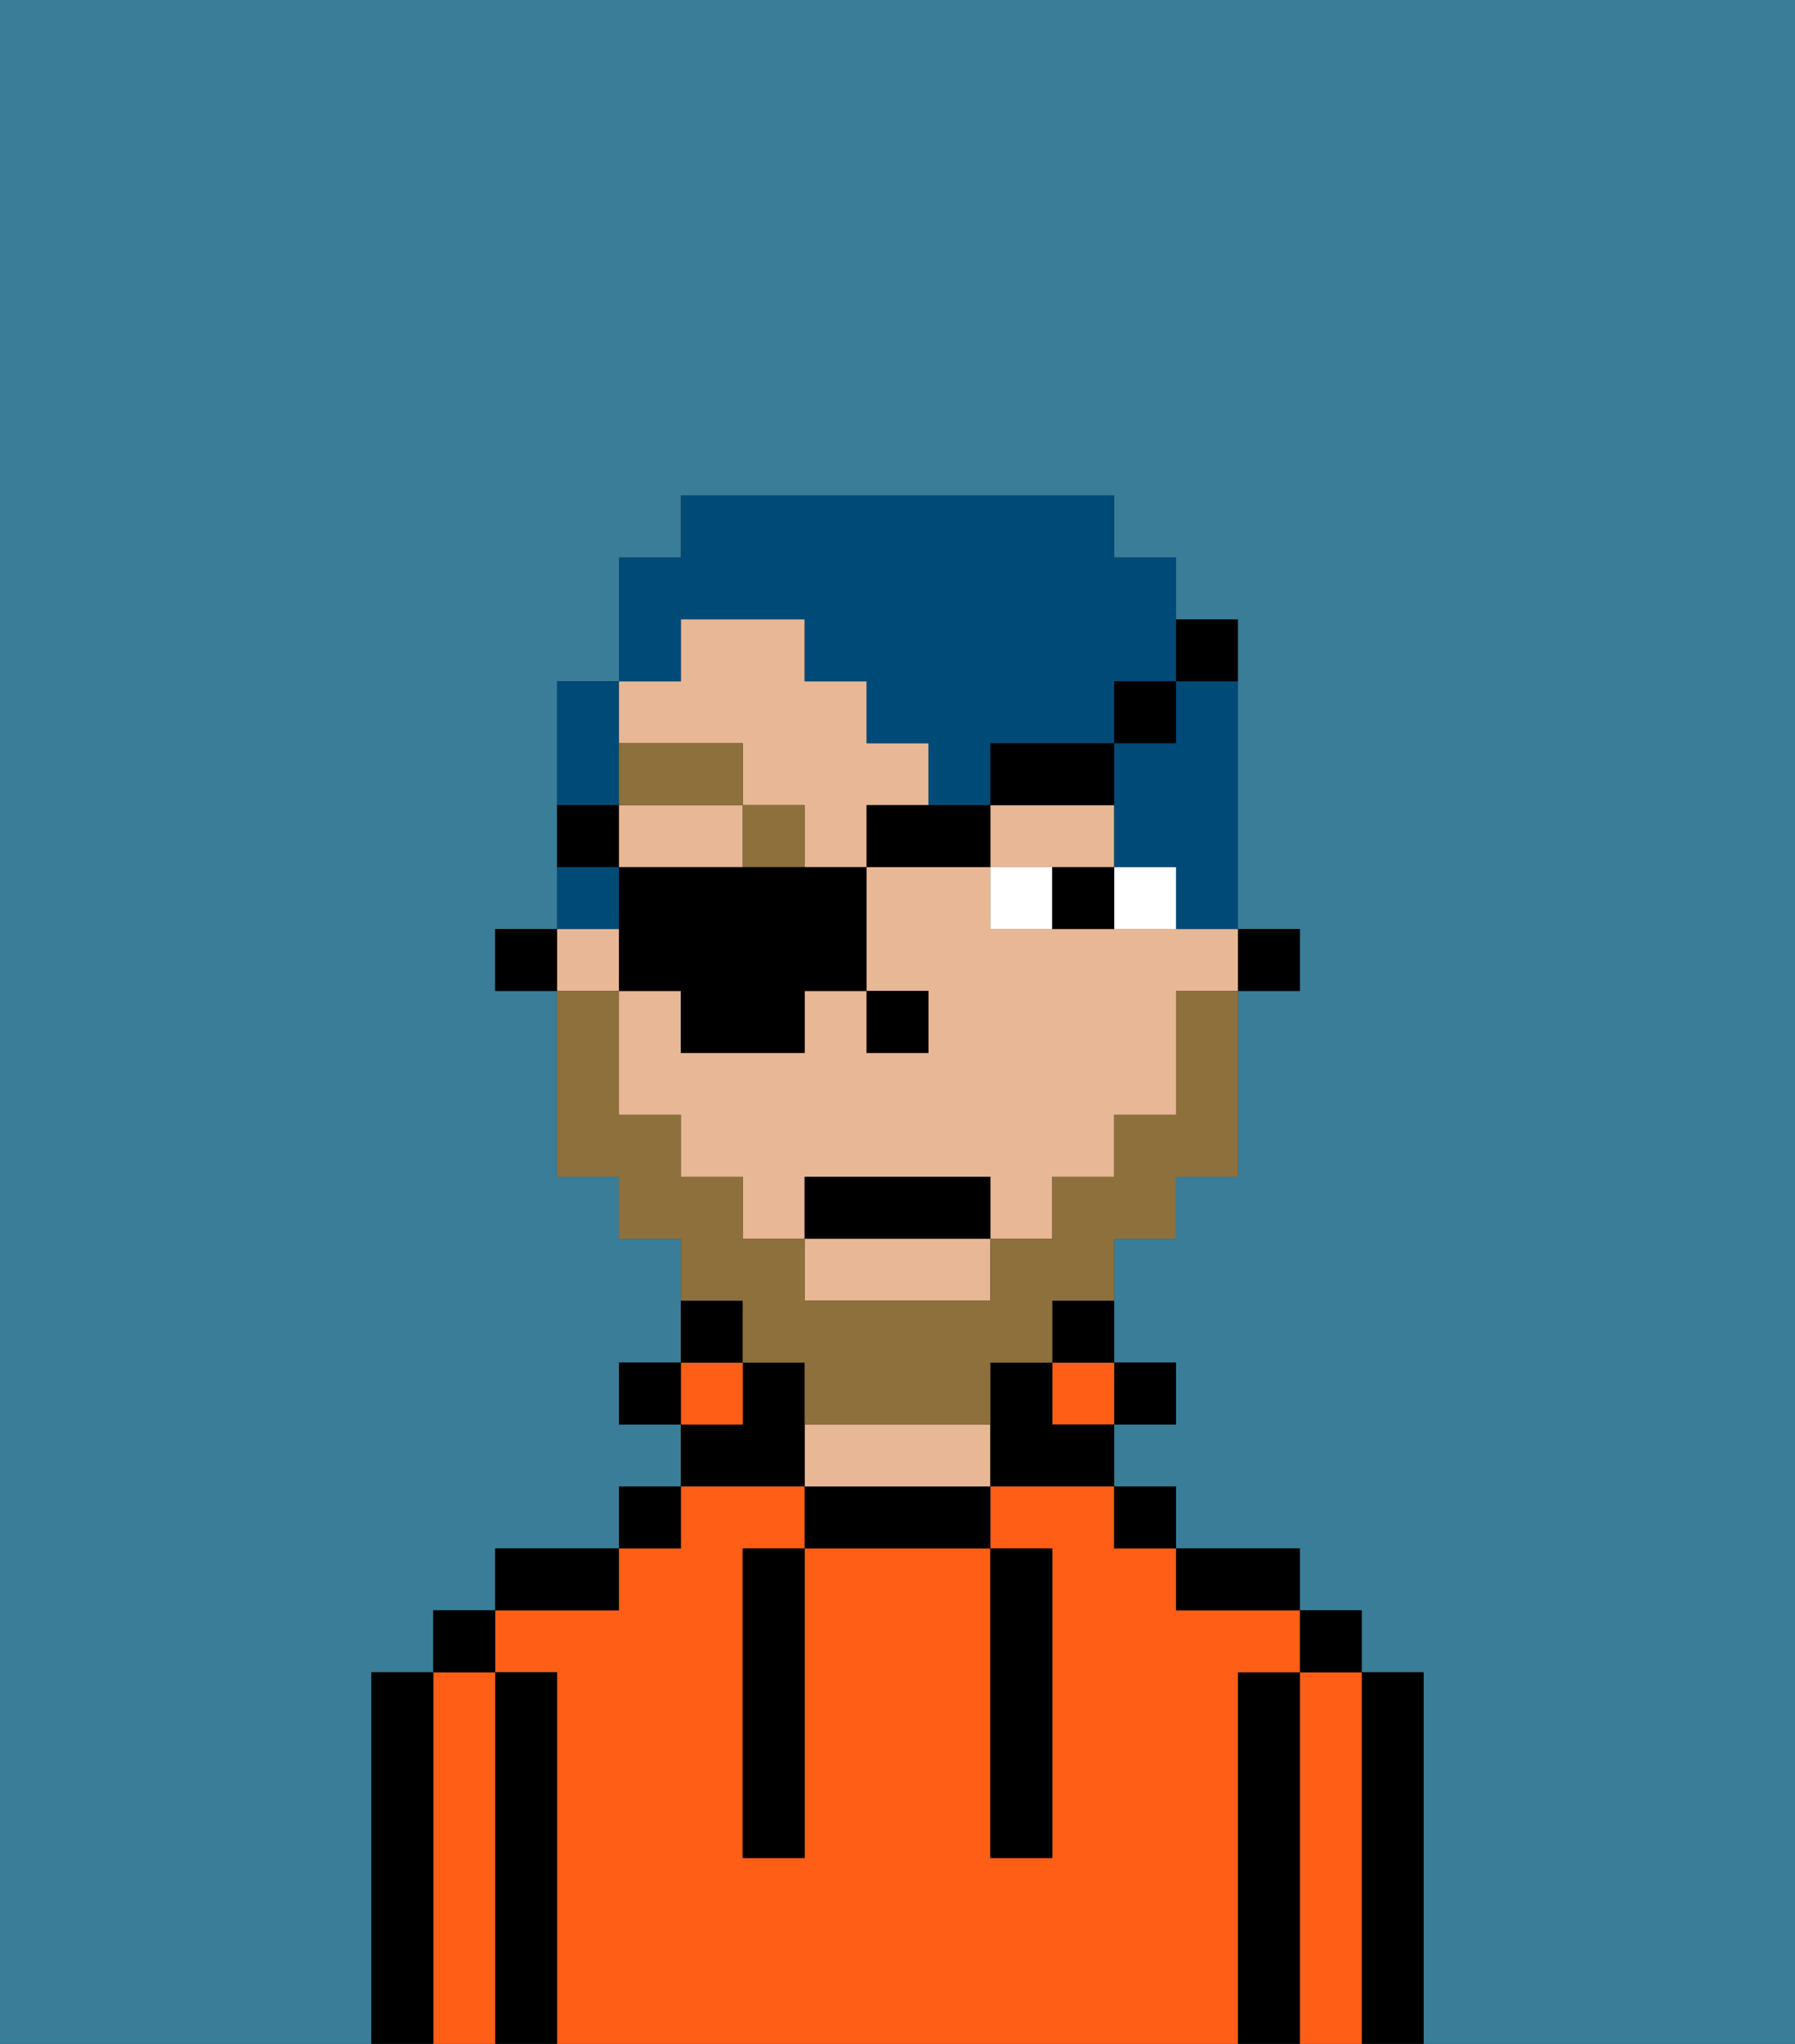 <svg xmlns="http://www.w3.org/2000/svg" viewBox="0 0 29 33"><rect x="0" y="0" width="29" height="33" fill="#333333" stroke="none"/><defs><style>polygon,rect,path{shape-rendering:crispedges;}.qa267-1{fill:#397d98;}.qa267-2{fill:#000000;}.qa267-3{fill:#ff5e17;}.qa267-4{fill:#e8b795;}.qa267-5{fill:#ffffff;}.qa267-6{fill:#8e703c;}.qa267-7{fill:#8e703c;}.qa267-8{fill:#004a77;}</style></defs><path class="qa267-1" d="M0,33H6V27H7V26H8V25h2V24h1V23H10V22h1V20H10V19H9V16H8V15H9V11h1V9h1V8h7V9h1v1h1v5h1v1H20v3H19v1H18v2h1v1H18v1h1v1h2v1h1v1h1v6h6V0H0Z"/><path class="qa267-2" d="M23,27H22v6h1V27Z"/><path class="qa267-3" d="M22,27H21v6h1V27Z"/><rect class="qa267-2" x="21" y="26" width="1" height="1"/><path class="qa267-2" d="M21,27H20v6h1V27Z"/><path class="qa267-3" d="M20,27h1V26H19V25H18V24H16v1h1v5H16V25H13v5H12V25h1V24H11v1H10v1H8v1H9v6H20V27Z"/><path class="qa267-2" d="M20,26h1V25H19v1Z"/><rect class="qa267-2" x="18" y="24" width="1" height="1"/><rect class="qa267-2" x="18" y="22" width="1" height="1"/><rect class="qa267-3" x="17" y="22" width="1" height="1"/><path class="qa267-2" d="M17,22h1V21H17Z"/><path class="qa267-2" d="M13,24v1h3V24H13Z"/><path class="qa267-4" d="M15,23H13v1h3V23Z"/><path class="qa267-2" d="M13,23V22H12v1H11v1h2Z"/><rect class="qa267-3" x="11" y="22" width="1" height="1"/><path class="qa267-2" d="M12,21H11v1h1Z"/><rect class="qa267-2" x="10" y="24" width="1" height="1"/><rect class="qa267-2" x="10" y="22" width="1" height="1"/><path class="qa267-2" d="M10,25H8v1h2Z"/><path class="qa267-2" d="M9,27H8v6H9V27Z"/><path class="qa267-3" d="M8,27H7v6H8V27Z"/><rect class="qa267-2" x="7" y="26" width="1" height="1"/><path class="qa267-2" d="M7,27H6v6H7V27Z"/><path class="qa267-2" d="M12,26v4h1V25H12Z"/><path class="qa267-2" d="M16,30h1V25H16v5Z"/><rect class="qa267-2" x="20" y="15" width="1" height="1"/><rect class="qa267-4" x="9" y="15" width="1" height="1"/><path class="qa267-4" d="M12,13H10v1h2Z"/><path class="qa267-4" d="M12,12v1h1v1h1V13h1V12H14V11H13V10H11v1H10v1Z"/><path class="qa267-4" d="M17,14h1V13H16v1Z"/><path class="qa267-4" d="M18,15H16V14H14v2h1v1H14V16H13v1H11V16H10v2h1v1h1v1h1V19h3v1h1V19h1V18h1V16h1V15H18Z"/><path class="qa267-4" d="M13,21h3V20H13Z"/><path class="qa267-2" d="M17,22H16v2h2V23H17Z"/><rect class="qa267-2" x="8" y="15" width="1" height="1"/><rect class="qa267-2" x="14" y="16" width="1" height="1"/><path class="qa267-5" d="M19,15V14H18v1Z"/><path class="qa267-5" d="M16,14v1h1V14Z"/><path class="qa267-2" d="M17,15h1V14H17Z"/><rect class="qa267-6" x="12" y="13" width="1" height="1"/><rect class="qa267-6" x="10" y="12" width="2" height="1"/><path class="qa267-7" d="M12,22h1v1h3V22h1V21h1V20h1V19h1V16H19v2H18v1H17v1H16v1H13V20H12V19H11V18H10V16H9v3h1v1h1v1h1Z"/><rect class="qa267-2" x="13" y="19" width="3" height="1"/><path class="qa267-8" d="M19,12H18v2h1v1h1V11H19Z"/><path class="qa267-8" d="M11,10h2v1h1v1h1v1h1V12h2V11h1V9H18V8H11V9H10v2h1Z"/><path class="qa267-8" d="M10,14H9v1h1Z"/><path class="qa267-8" d="M10,12V11H9v2h1Z"/><path class="qa267-2" d="M11,17h2V16h1V14H10v2h1Z"/><polygon class="qa267-2" points="16 13 15 13 14 13 14 14 16 14 16 13"/><path class="qa267-2" d="M18,12H16v1h2Z"/><rect class="qa267-2" x="18" y="11" width="1" height="1"/><path class="qa267-2" d="M20,11V10H19v1Z"/><path class="qa267-2" d="M10,13H9v1h1Z"/></svg>